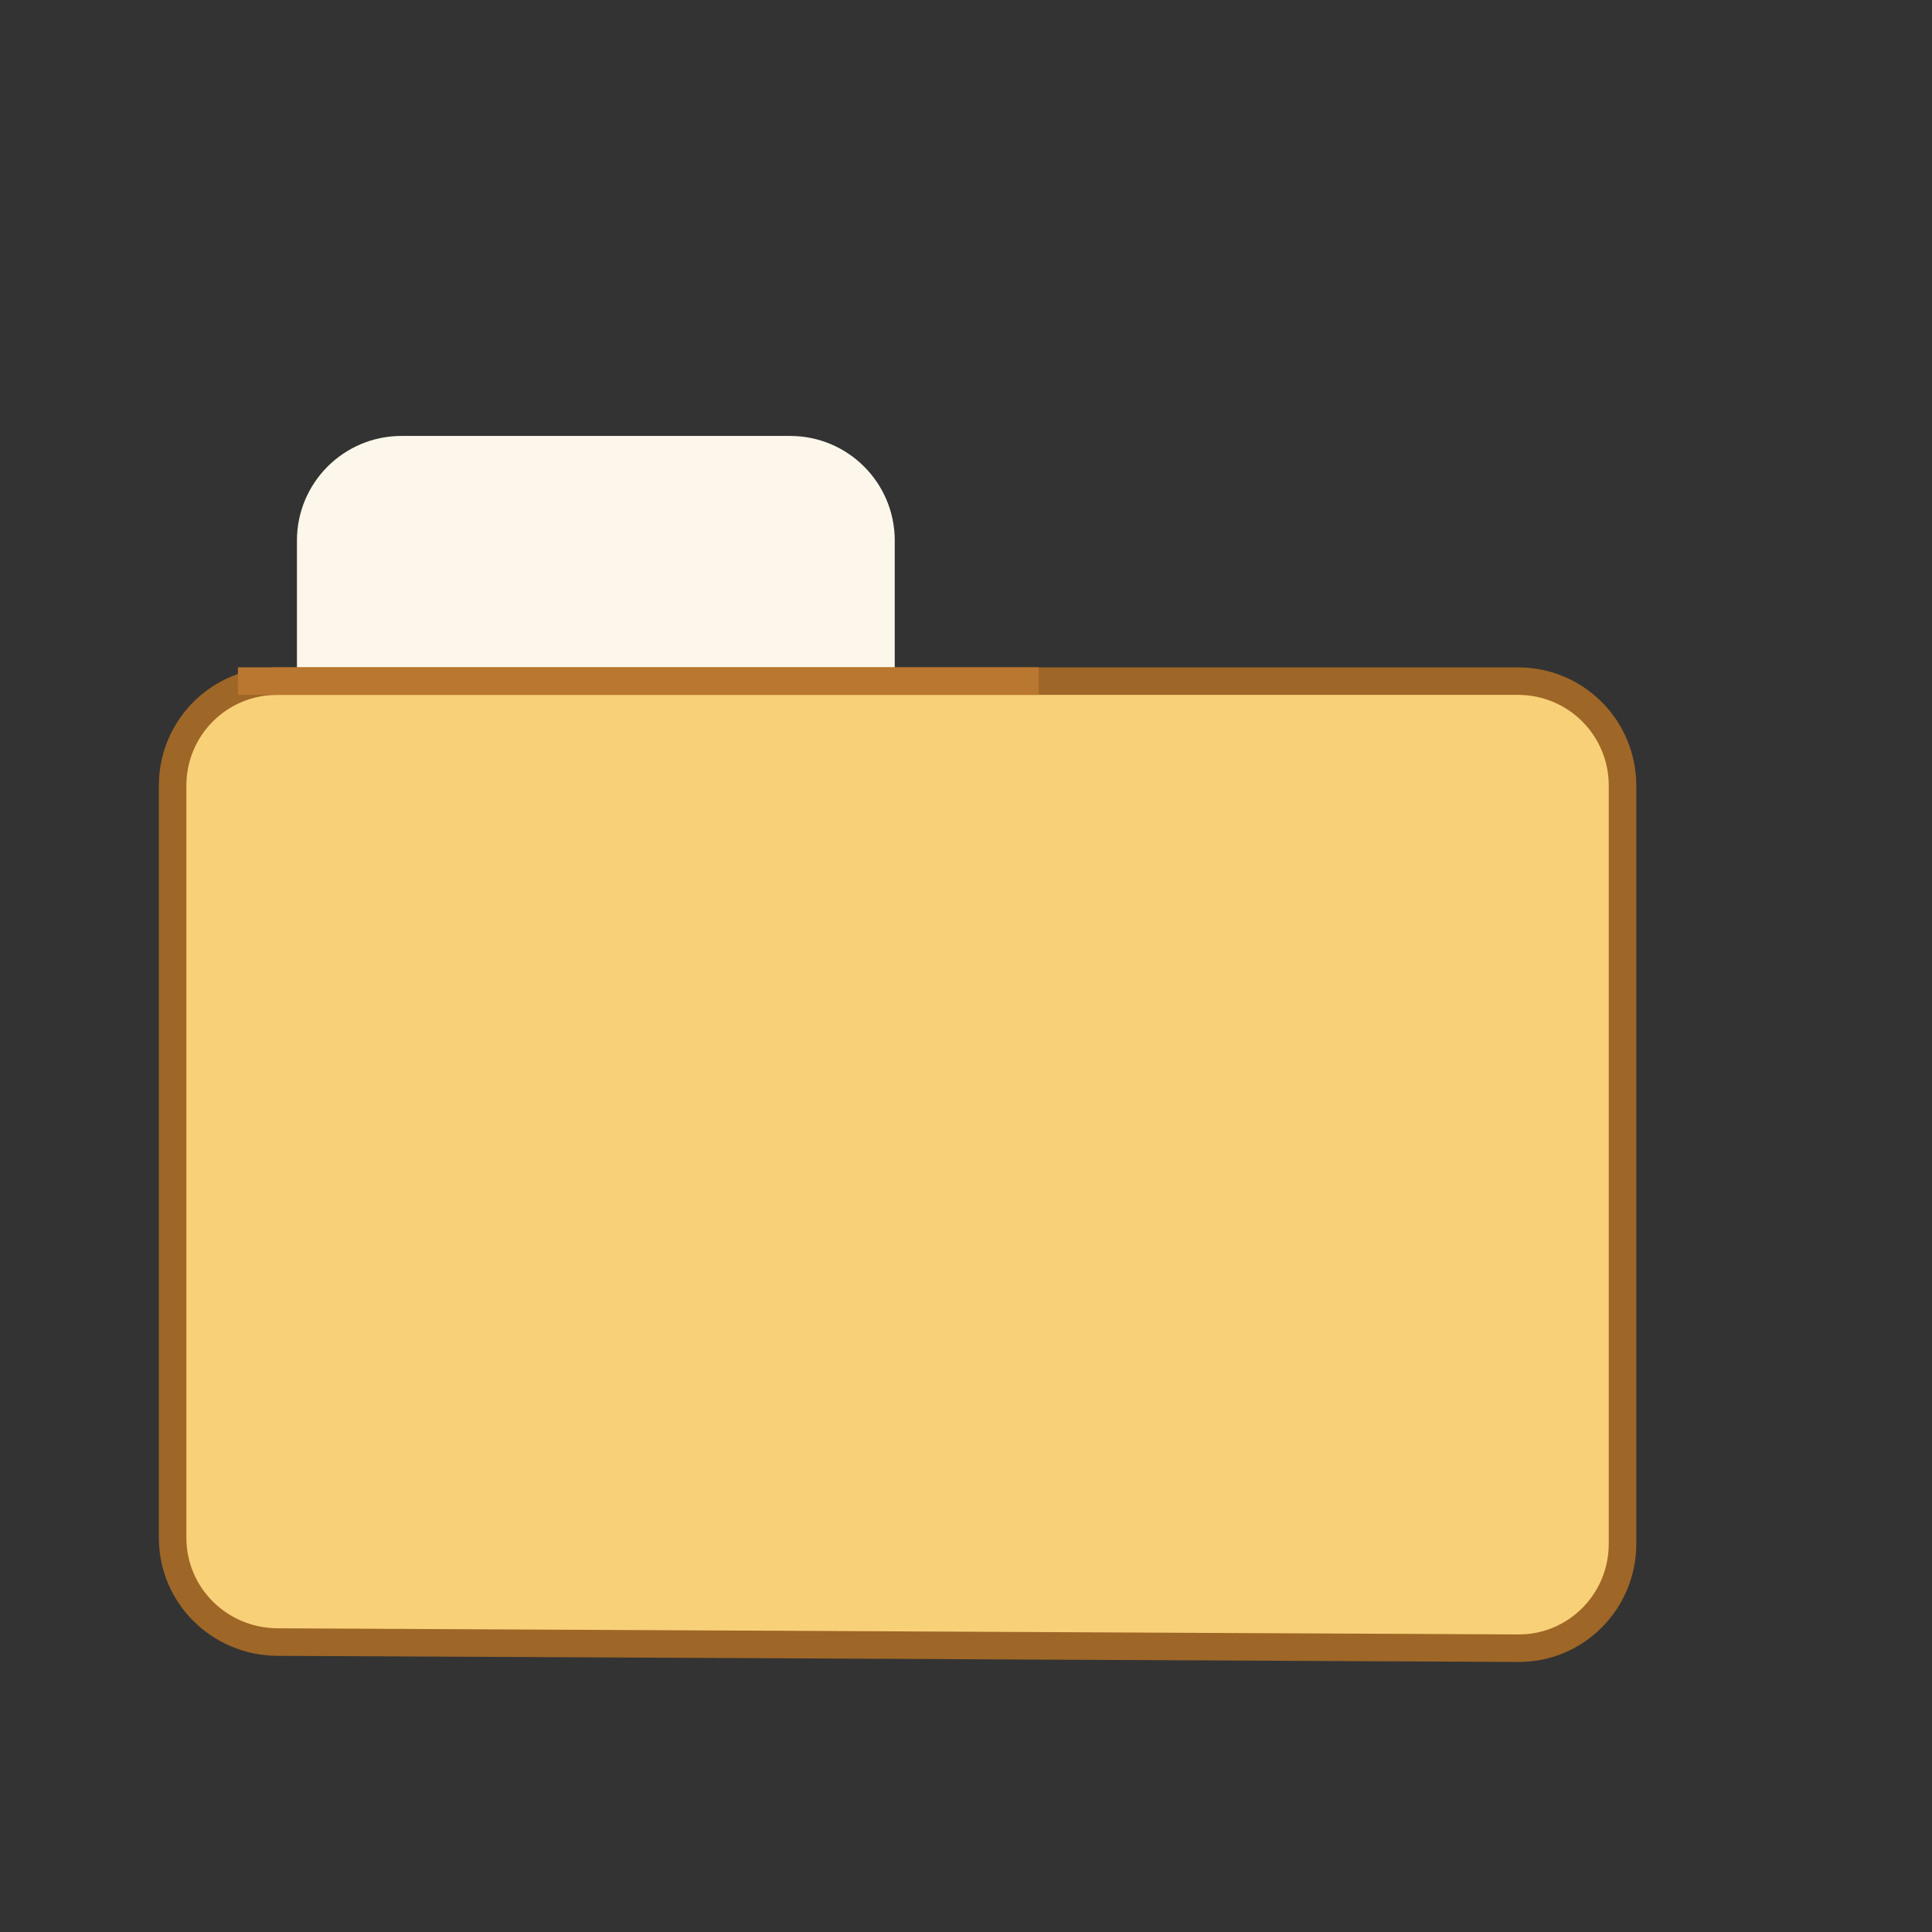 <?xml version="1.0" encoding="utf-8"?>
<!-- Generator: Adobe Illustrator 16.0.4, SVG Export Plug-In . SVG Version: 6.00 Build 0)  -->
<!DOCTYPE svg PUBLIC "-//W3C//DTD SVG 1.1//EN" "http://www.w3.org/Graphics/SVG/1.1/DTD/svg11.dtd">
<svg version="1.1"
	 id="svg2" xmlns:dc="http://purl.org/dc/elements/1.1/" xmlns:cc="http://creativecommons.org/ns#" xmlns:rdf="http://www.w3.org/1999/02/22-rdf-syntax-ns#" xmlns:svg="http://www.w3.org/2000/svg" xmlns:sodipodi="http://sodipodi.sourceforge.net/DTD/sodipodi-0.dtd" xmlns:inkscape="http://www.inkscape.org/namespaces/inkscape" inkscape:version="0.48.0 r9654" sodipodi:docname="activity_category.svg" inkscape:export-xdpi="90" inkscape:export-ydpi="90" inkscape:export-filename="C:\Users\jmietling\Documents\rect3997-9-1.png"
	 xmlns="http://www.w3.org/2000/svg" xmlns:xlink="http://www.w3.org/1999/xlink" x="0px" y="0px" width="16px" height="16px"
	 viewBox="0 0 16 16" enable-background="new 0 0 16 16" xml:space="preserve">
<rect x="0" y="0" width="16" height="16" fill="#333333" stroke="none"/>
<sodipodi:namedview  inkscape:document-units="px" inkscape:pageopacity="0.0" inkscape:current-layer="layer1-71" inkscape:pageshadow="2" inkscape:window-width="1241" inkscape:window-height="814" inkscape:window-x="411" id="base" pagecolor="#ffffff" bordercolor="#666666" borderopacity="1.0" inkscape:zoom="22.627416" inkscape:cx="4.1959862" inkscape:cy="9.4897506" showgrid="true" showguides="true" inkscape:window-maximized="0" inkscape:window-y="337" inkscape:guide-bbox="true" inkscape:snap-global="false">
	<inkscape:grid  snapvisiblegridlinesonly="true" type="xygrid" empspacing="5" visible="true" enabled="true" id="grid3999">
		</inkscape:grid>
</sodipodi:namedview>
<g id="g11331-3-1-1" transform="matrix(0.279,0,0,0.279,-100.532,912.079)">
	<g id="g13408-8">
	</g>
</g>
<g id="g13813" transform="matrix(0.228,0,0,0.228,-101.005,953.541)">
	
		<linearGradient id="rect13693-3_1_" gradientUnits="userSpaceOnUse" x1="144553.875" y1="-111855.445" x2="144553.875" y2="-170386.906" gradientTransform="matrix(0.017 0 0 -0.017 -3872.025 -10479.75)">
		<stop  offset="0" style="stop-color:#C48A4E"/>
		<stop  offset="1" style="stop-color:#AD6C24"/>
	</linearGradient>
	<path id="rect13693-3" fill="#FDF7EB" stroke="url(#rect13693-3_1_)" stroke-linecap="round" stroke-linejoin="round" d="
		M457.589-4166.363h14.114c2.099,0,3.801,1.701,3.801,3.799v16.464c0,2.1-1.701,3.801-3.801,3.801h-14.114
		c-2.095,0-3.799-1.704-3.799-3.801v-16.464C453.79-4164.662,455.491-4166.363,457.589-4166.363z"/>
	
		<linearGradient id="rect13693_1_" gradientUnits="userSpaceOnUse" x1="252662.109" y1="-369623.469" x2="252662.109" y2="-369601.469" gradientTransform="matrix(0.017 0 0 -0.017 -3870.856 -10481.84)">
		<stop  offset="0" style="stop-color:#F8D078"/>
		<stop  offset="1" style="stop-color:#F8F0C8"/>
	</linearGradient>
	
		<linearGradient id="rect13693_2_" gradientUnits="userSpaceOnUse" x1="145288.25" y1="-369683.688" x2="145288.25" y2="-369514.75" gradientTransform="matrix(0.017 0 0 -0.017 -3870.856 -10481.84)">
		<stop  offset="0" style="stop-color:#9E6627"/>
		<stop  offset="1" style="stop-color:#C38536"/>
	</linearGradient>
	
		<path id="rect13693" inkscape:connector-curvature="0" sodipodi:nodetypes="sssssssss" fill="url(#rect13693_1_)" stroke="url(#rect13693_2_)" stroke-linecap="round" stroke-linejoin="round" d="
		M453.073-4157.458h45.065c2.106,0,3.801,1.695,3.801,3.801v27.535c0,2.097-1.695,3.81-3.801,3.792l-45.065-0.223
		c-2.104-0.017-3.799-1.695-3.799-3.792v-27.315C449.274-4155.763,450.969-4157.458,453.073-4157.458z"/>
	
		<linearGradient id="path13797_1_" gradientUnits="userSpaceOnUse" x1="251394" y1="-367520.375" x2="251414.906" y2="-367520.375" gradientTransform="matrix(0.017 0 0 -0.017 -3870.856 -10479.789)">
		<stop  offset="0" style="stop-color:#C38536"/>
		<stop  offset="0.154" style="stop-color:#F2DC91"/>
		<stop  offset="0.5" style="stop-color:#FBDC8B"/>
		<stop  offset="0.75" style="stop-color:#E6BD7A"/>
		<stop  offset="1" style="stop-color:#BA772F"/>
	</linearGradient>
	<path id="path13797" inkscape:connector-curvature="0" fill="none" stroke="url(#path13797_1_)" d="M451.646-4157.458h29.089"/>
</g>
</svg>
